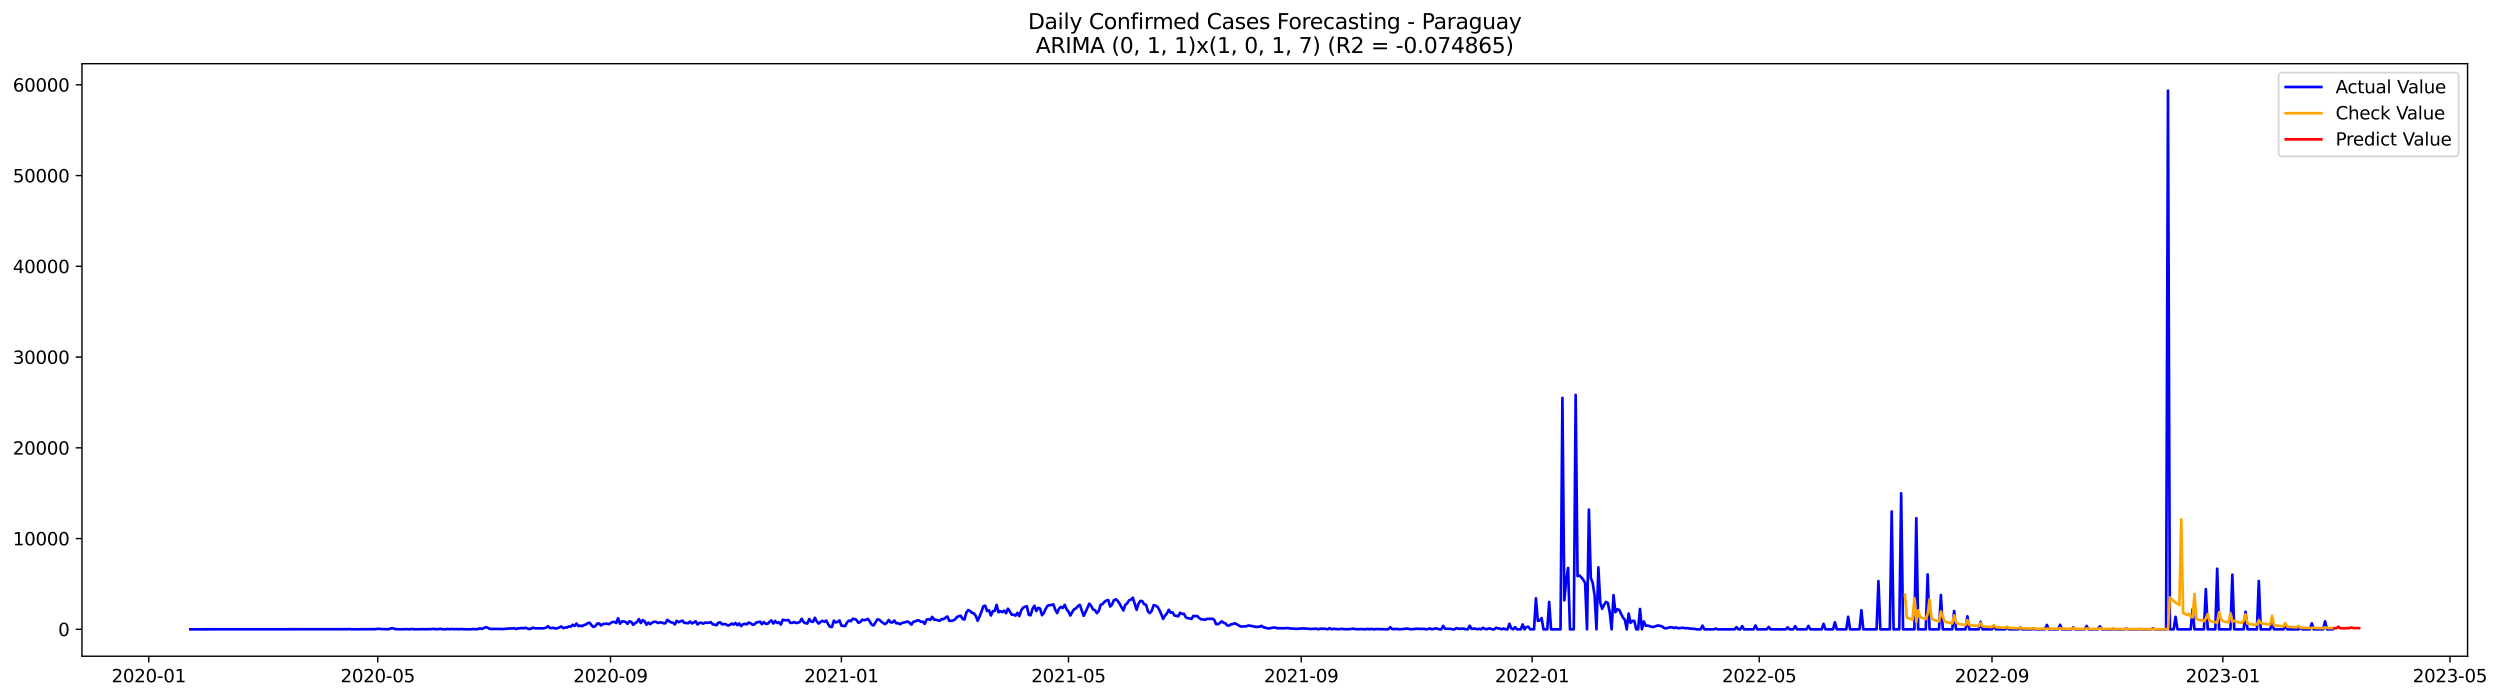 <?xml version="1.0" encoding="utf-8" standalone="no"?>
<!DOCTYPE svg PUBLIC "-//W3C//DTD SVG 1.1//EN"
  "http://www.w3.org/Graphics/SVG/1.1/DTD/svg11.dtd">
<svg xmlns:xlink="http://www.w3.org/1999/xlink" width="1403.424pt" height="392.274pt" viewBox="0 0 1403.424 392.274" xmlns="http://www.w3.org/2000/svg" version="1.1">
 <defs>
  <style type="text/css">*{stroke-linejoin: round; stroke-linecap: butt}</style>
 </defs>
 <g id="figure_1">
  <g id="patch_1">
   <path d="M 0 392.274 
L 1403.424 392.274 
L 1403.424 0 
L 0 0 
z
" style="fill: #ffffff"/>
  </g>
  <g id="axes_1">
   <g id="patch_2">
    <path d="M 46.013 368.396 
L 1385.213 368.396 
L 1385.213 35.755 
L 46.013 35.755 
z
" style="fill: #ffffff"/>
   </g>
   <g id="matplotlib.axis_1">
    <g id="xtick_1">
     <g id="line2d_1">
      <defs>
       <path id="m0bc5d99fbd" d="M 0 0 
L 0 3.5 
" style="stroke: #000000; stroke-width: 0.8"/>
      </defs>
      <g>
       <use xlink:href="#m0bc5d99fbd" x="83.513" y="368.396" style="stroke: #000000; stroke-width: 0.8"/>
      </g>
     </g>
     <g id="text_1">
      <!-- 2020-01 -->
      <g transform="translate(62.622 382.994)scale(0.1 -0.1)">
       <defs>
        <path id="DejaVuSans-32" d="M 1228 531 
L 3431 531 
L 3431 0 
L 469 0 
L 469 531 
Q 828 903 1448 1529 
Q 2069 2156 2228 2338 
Q 2531 2678 2651 2914 
Q 2772 3150 2772 3378 
Q 2772 3750 2511 3984 
Q 2250 4219 1831 4219 
Q 1534 4219 1204 4116 
Q 875 4013 500 3803 
L 500 4441 
Q 881 4594 1212 4672 
Q 1544 4750 1819 4750 
Q 2544 4750 2975 4387 
Q 3406 4025 3406 3419 
Q 3406 3131 3298 2873 
Q 3191 2616 2906 2266 
Q 2828 2175 2409 1742 
Q 1991 1309 1228 531 
z
" transform="scale(0.016)"/>
        <path id="DejaVuSans-30" d="M 2034 4250 
Q 1547 4250 1301 3770 
Q 1056 3291 1056 2328 
Q 1056 1369 1301 889 
Q 1547 409 2034 409 
Q 2525 409 2770 889 
Q 3016 1369 3016 2328 
Q 3016 3291 2770 3770 
Q 2525 4250 2034 4250 
z
M 2034 4750 
Q 2819 4750 3233 4129 
Q 3647 3509 3647 2328 
Q 3647 1150 3233 529 
Q 2819 -91 2034 -91 
Q 1250 -91 836 529 
Q 422 1150 422 2328 
Q 422 3509 836 4129 
Q 1250 4750 2034 4750 
z
" transform="scale(0.016)"/>
        <path id="DejaVuSans-2d" d="M 313 2009 
L 1997 2009 
L 1997 1497 
L 313 1497 
L 313 2009 
z
" transform="scale(0.016)"/>
        <path id="DejaVuSans-31" d="M 794 531 
L 1825 531 
L 1825 4091 
L 703 3866 
L 703 4441 
L 1819 4666 
L 2450 4666 
L 2450 531 
L 3481 531 
L 3481 0 
L 794 0 
L 794 531 
z
" transform="scale(0.016)"/>
       </defs>
       <use xlink:href="#DejaVuSans-32"/>
       <use xlink:href="#DejaVuSans-30" x="63.623"/>
       <use xlink:href="#DejaVuSans-32" x="127.246"/>
       <use xlink:href="#DejaVuSans-30" x="190.869"/>
       <use xlink:href="#DejaVuSans-2d" x="254.492"/>
       <use xlink:href="#DejaVuSans-30" x="290.576"/>
       <use xlink:href="#DejaVuSans-31" x="354.199"/>
      </g>
     </g>
    </g>
    <g id="xtick_2">
     <g id="line2d_2">
      <g>
       <use xlink:href="#m0bc5d99fbd" x="212.058" y="368.396" style="stroke: #000000; stroke-width: 0.8"/>
      </g>
     </g>
     <g id="text_2">
      <!-- 2020-05 -->
      <g transform="translate(191.167 382.994)scale(0.1 -0.1)">
       <defs>
        <path id="DejaVuSans-35" d="M 691 4666 
L 3169 4666 
L 3169 4134 
L 1269 4134 
L 1269 2991 
Q 1406 3038 1543 3061 
Q 1681 3084 1819 3084 
Q 2600 3084 3056 2656 
Q 3513 2228 3513 1497 
Q 3513 744 3044 326 
Q 2575 -91 1722 -91 
Q 1428 -91 1123 -41 
Q 819 9 494 109 
L 494 744 
Q 775 591 1075 516 
Q 1375 441 1709 441 
Q 2250 441 2565 725 
Q 2881 1009 2881 1497 
Q 2881 1984 2565 2268 
Q 2250 2553 1709 2553 
Q 1456 2553 1204 2497 
Q 953 2441 691 2322 
L 691 4666 
z
" transform="scale(0.016)"/>
       </defs>
       <use xlink:href="#DejaVuSans-32"/>
       <use xlink:href="#DejaVuSans-30" x="63.623"/>
       <use xlink:href="#DejaVuSans-32" x="127.246"/>
       <use xlink:href="#DejaVuSans-30" x="190.869"/>
       <use xlink:href="#DejaVuSans-2d" x="254.492"/>
       <use xlink:href="#DejaVuSans-30" x="290.576"/>
       <use xlink:href="#DejaVuSans-35" x="354.199"/>
      </g>
     </g>
    </g>
    <g id="xtick_3">
     <g id="line2d_3">
      <g>
       <use xlink:href="#m0bc5d99fbd" x="342.727" y="368.396" style="stroke: #000000; stroke-width: 0.8"/>
      </g>
     </g>
     <g id="text_3">
      <!-- 2020-09 -->
      <g transform="translate(321.836 382.994)scale(0.1 -0.1)">
       <defs>
        <path id="DejaVuSans-39" d="M 703 97 
L 703 672 
Q 941 559 1184 500 
Q 1428 441 1663 441 
Q 2288 441 2617 861 
Q 2947 1281 2994 2138 
Q 2813 1869 2534 1725 
Q 2256 1581 1919 1581 
Q 1219 1581 811 2004 
Q 403 2428 403 3163 
Q 403 3881 828 4315 
Q 1253 4750 1959 4750 
Q 2769 4750 3195 4129 
Q 3622 3509 3622 2328 
Q 3622 1225 3098 567 
Q 2575 -91 1691 -91 
Q 1453 -91 1209 -44 
Q 966 3 703 97 
z
M 1959 2075 
Q 2384 2075 2632 2365 
Q 2881 2656 2881 3163 
Q 2881 3666 2632 3958 
Q 2384 4250 1959 4250 
Q 1534 4250 1286 3958 
Q 1038 3666 1038 3163 
Q 1038 2656 1286 2365 
Q 1534 2075 1959 2075 
z
" transform="scale(0.016)"/>
       </defs>
       <use xlink:href="#DejaVuSans-32"/>
       <use xlink:href="#DejaVuSans-30" x="63.623"/>
       <use xlink:href="#DejaVuSans-32" x="127.246"/>
       <use xlink:href="#DejaVuSans-30" x="190.869"/>
       <use xlink:href="#DejaVuSans-2d" x="254.492"/>
       <use xlink:href="#DejaVuSans-30" x="290.576"/>
       <use xlink:href="#DejaVuSans-39" x="354.199"/>
      </g>
     </g>
    </g>
    <g id="xtick_4">
     <g id="line2d_4">
      <g>
       <use xlink:href="#m0bc5d99fbd" x="472.334" y="368.396" style="stroke: #000000; stroke-width: 0.8"/>
      </g>
     </g>
     <g id="text_4">
      <!-- 2021-01 -->
      <g transform="translate(451.443 382.994)scale(0.1 -0.1)">
       <use xlink:href="#DejaVuSans-32"/>
       <use xlink:href="#DejaVuSans-30" x="63.623"/>
       <use xlink:href="#DejaVuSans-32" x="127.246"/>
       <use xlink:href="#DejaVuSans-31" x="190.869"/>
       <use xlink:href="#DejaVuSans-2d" x="254.492"/>
       <use xlink:href="#DejaVuSans-30" x="290.576"/>
       <use xlink:href="#DejaVuSans-31" x="354.199"/>
      </g>
     </g>
    </g>
    <g id="xtick_5">
     <g id="line2d_5">
      <g>
       <use xlink:href="#m0bc5d99fbd" x="599.816" y="368.396" style="stroke: #000000; stroke-width: 0.8"/>
      </g>
     </g>
     <g id="text_5">
      <!-- 2021-05 -->
      <g transform="translate(578.925 382.994)scale(0.1 -0.1)">
       <use xlink:href="#DejaVuSans-32"/>
       <use xlink:href="#DejaVuSans-30" x="63.623"/>
       <use xlink:href="#DejaVuSans-32" x="127.246"/>
       <use xlink:href="#DejaVuSans-31" x="190.869"/>
       <use xlink:href="#DejaVuSans-2d" x="254.492"/>
       <use xlink:href="#DejaVuSans-30" x="290.576"/>
       <use xlink:href="#DejaVuSans-35" x="354.199"/>
      </g>
     </g>
    </g>
    <g id="xtick_6">
     <g id="line2d_6">
      <g>
       <use xlink:href="#m0bc5d99fbd" x="730.485" y="368.396" style="stroke: #000000; stroke-width: 0.8"/>
      </g>
     </g>
     <g id="text_6">
      <!-- 2021-09 -->
      <g transform="translate(709.594 382.994)scale(0.1 -0.1)">
       <use xlink:href="#DejaVuSans-32"/>
       <use xlink:href="#DejaVuSans-30" x="63.623"/>
       <use xlink:href="#DejaVuSans-32" x="127.246"/>
       <use xlink:href="#DejaVuSans-31" x="190.869"/>
       <use xlink:href="#DejaVuSans-2d" x="254.492"/>
       <use xlink:href="#DejaVuSans-30" x="290.576"/>
       <use xlink:href="#DejaVuSans-39" x="354.199"/>
      </g>
     </g>
    </g>
    <g id="xtick_7">
     <g id="line2d_7">
      <g>
       <use xlink:href="#m0bc5d99fbd" x="860.092" y="368.396" style="stroke: #000000; stroke-width: 0.8"/>
      </g>
     </g>
     <g id="text_7">
      <!-- 2022-01 -->
      <g transform="translate(839.201 382.994)scale(0.1 -0.1)">
       <use xlink:href="#DejaVuSans-32"/>
       <use xlink:href="#DejaVuSans-30" x="63.623"/>
       <use xlink:href="#DejaVuSans-32" x="127.246"/>
       <use xlink:href="#DejaVuSans-32" x="190.869"/>
       <use xlink:href="#DejaVuSans-2d" x="254.492"/>
       <use xlink:href="#DejaVuSans-30" x="290.576"/>
       <use xlink:href="#DejaVuSans-31" x="354.199"/>
      </g>
     </g>
    </g>
    <g id="xtick_8">
     <g id="line2d_8">
      <g>
       <use xlink:href="#m0bc5d99fbd" x="987.574" y="368.396" style="stroke: #000000; stroke-width: 0.8"/>
      </g>
     </g>
     <g id="text_8">
      <!-- 2022-05 -->
      <g transform="translate(966.683 382.994)scale(0.1 -0.1)">
       <use xlink:href="#DejaVuSans-32"/>
       <use xlink:href="#DejaVuSans-30" x="63.623"/>
       <use xlink:href="#DejaVuSans-32" x="127.246"/>
       <use xlink:href="#DejaVuSans-32" x="190.869"/>
       <use xlink:href="#DejaVuSans-2d" x="254.492"/>
       <use xlink:href="#DejaVuSans-30" x="290.576"/>
       <use xlink:href="#DejaVuSans-35" x="354.199"/>
      </g>
     </g>
    </g>
    <g id="xtick_9">
     <g id="line2d_9">
      <g>
       <use xlink:href="#m0bc5d99fbd" x="1118.244" y="368.396" style="stroke: #000000; stroke-width: 0.8"/>
      </g>
     </g>
     <g id="text_9">
      <!-- 2022-09 -->
      <g transform="translate(1097.352 382.994)scale(0.1 -0.1)">
       <use xlink:href="#DejaVuSans-32"/>
       <use xlink:href="#DejaVuSans-30" x="63.623"/>
       <use xlink:href="#DejaVuSans-32" x="127.246"/>
       <use xlink:href="#DejaVuSans-32" x="190.869"/>
       <use xlink:href="#DejaVuSans-2d" x="254.492"/>
       <use xlink:href="#DejaVuSans-30" x="290.576"/>
       <use xlink:href="#DejaVuSans-39" x="354.199"/>
      </g>
     </g>
    </g>
    <g id="xtick_10">
     <g id="line2d_10">
      <g>
       <use xlink:href="#m0bc5d99fbd" x="1247.85" y="368.396" style="stroke: #000000; stroke-width: 0.8"/>
      </g>
     </g>
     <g id="text_10">
      <!-- 2023-01 -->
      <g transform="translate(1226.959 382.994)scale(0.1 -0.1)">
       <defs>
        <path id="DejaVuSans-33" d="M 2597 2516 
Q 3050 2419 3304 2112 
Q 3559 1806 3559 1356 
Q 3559 666 3084 287 
Q 2609 -91 1734 -91 
Q 1441 -91 1130 -33 
Q 819 25 488 141 
L 488 750 
Q 750 597 1062 519 
Q 1375 441 1716 441 
Q 2309 441 2620 675 
Q 2931 909 2931 1356 
Q 2931 1769 2642 2001 
Q 2353 2234 1838 2234 
L 1294 2234 
L 1294 2753 
L 1863 2753 
Q 2328 2753 2575 2939 
Q 2822 3125 2822 3475 
Q 2822 3834 2567 4026 
Q 2313 4219 1838 4219 
Q 1578 4219 1281 4162 
Q 984 4106 628 3988 
L 628 4550 
Q 988 4650 1302 4700 
Q 1616 4750 1894 4750 
Q 2613 4750 3031 4423 
Q 3450 4097 3450 3541 
Q 3450 3153 3228 2886 
Q 3006 2619 2597 2516 
z
" transform="scale(0.016)"/>
       </defs>
       <use xlink:href="#DejaVuSans-32"/>
       <use xlink:href="#DejaVuSans-30" x="63.623"/>
       <use xlink:href="#DejaVuSans-32" x="127.246"/>
       <use xlink:href="#DejaVuSans-33" x="190.869"/>
       <use xlink:href="#DejaVuSans-2d" x="254.492"/>
       <use xlink:href="#DejaVuSans-30" x="290.576"/>
       <use xlink:href="#DejaVuSans-31" x="354.199"/>
      </g>
     </g>
    </g>
    <g id="xtick_11">
     <g id="line2d_11">
      <g>
       <use xlink:href="#m0bc5d99fbd" x="1375.333" y="368.396" style="stroke: #000000; stroke-width: 0.8"/>
      </g>
     </g>
     <g id="text_11">
      <!-- 2023-05 -->
      <g transform="translate(1354.441 382.994)scale(0.1 -0.1)">
       <use xlink:href="#DejaVuSans-32"/>
       <use xlink:href="#DejaVuSans-30" x="63.623"/>
       <use xlink:href="#DejaVuSans-32" x="127.246"/>
       <use xlink:href="#DejaVuSans-33" x="190.869"/>
       <use xlink:href="#DejaVuSans-2d" x="254.492"/>
       <use xlink:href="#DejaVuSans-30" x="290.576"/>
       <use xlink:href="#DejaVuSans-35" x="354.199"/>
      </g>
     </g>
    </g>
   </g>
   <g id="matplotlib.axis_2">
    <g id="ytick_1">
     <g id="line2d_12">
      <defs>
       <path id="mff600ebce3" d="M 0 0 
L -3.5 0 
" style="stroke: #000000; stroke-width: 0.8"/>
      </defs>
      <g>
       <use xlink:href="#mff600ebce3" x="46.013" y="353.276" style="stroke: #000000; stroke-width: 0.8"/>
      </g>
     </g>
     <g id="text_12">
      <!-- 0 -->
      <g transform="translate(32.65 357.075)scale(0.1 -0.1)">
       <use xlink:href="#DejaVuSans-30"/>
      </g>
     </g>
    </g>
    <g id="ytick_2">
     <g id="line2d_13">
      <g>
       <use xlink:href="#mff600ebce3" x="46.013" y="302.333" style="stroke: #000000; stroke-width: 0.8"/>
      </g>
     </g>
     <g id="text_13">
      <!-- 10000 -->
      <g transform="translate(7.2 306.132)scale(0.1 -0.1)">
       <use xlink:href="#DejaVuSans-31"/>
       <use xlink:href="#DejaVuSans-30" x="63.623"/>
       <use xlink:href="#DejaVuSans-30" x="127.246"/>
       <use xlink:href="#DejaVuSans-30" x="190.869"/>
       <use xlink:href="#DejaVuSans-30" x="254.492"/>
      </g>
     </g>
    </g>
    <g id="ytick_3">
     <g id="line2d_14">
      <g>
       <use xlink:href="#mff600ebce3" x="46.013" y="251.39" style="stroke: #000000; stroke-width: 0.8"/>
      </g>
     </g>
     <g id="text_14">
      <!-- 20000 -->
      <g transform="translate(7.2 255.19)scale(0.1 -0.1)">
       <use xlink:href="#DejaVuSans-32"/>
       <use xlink:href="#DejaVuSans-30" x="63.623"/>
       <use xlink:href="#DejaVuSans-30" x="127.246"/>
       <use xlink:href="#DejaVuSans-30" x="190.869"/>
       <use xlink:href="#DejaVuSans-30" x="254.492"/>
      </g>
     </g>
    </g>
    <g id="ytick_4">
     <g id="line2d_15">
      <g>
       <use xlink:href="#mff600ebce3" x="46.013" y="200.448" style="stroke: #000000; stroke-width: 0.8"/>
      </g>
     </g>
     <g id="text_15">
      <!-- 30000 -->
      <g transform="translate(7.2 204.247)scale(0.1 -0.1)">
       <use xlink:href="#DejaVuSans-33"/>
       <use xlink:href="#DejaVuSans-30" x="63.623"/>
       <use xlink:href="#DejaVuSans-30" x="127.246"/>
       <use xlink:href="#DejaVuSans-30" x="190.869"/>
       <use xlink:href="#DejaVuSans-30" x="254.492"/>
      </g>
     </g>
    </g>
    <g id="ytick_5">
     <g id="line2d_16">
      <g>
       <use xlink:href="#mff600ebce3" x="46.013" y="149.505" style="stroke: #000000; stroke-width: 0.8"/>
      </g>
     </g>
     <g id="text_16">
      <!-- 40000 -->
      <g transform="translate(7.2 153.305)scale(0.1 -0.1)">
       <defs>
        <path id="DejaVuSans-34" d="M 2419 4116 
L 825 1625 
L 2419 1625 
L 2419 4116 
z
M 2253 4666 
L 3047 4666 
L 3047 1625 
L 3713 1625 
L 3713 1100 
L 3047 1100 
L 3047 0 
L 2419 0 
L 2419 1100 
L 313 1100 
L 313 1709 
L 2253 4666 
z
" transform="scale(0.016)"/>
       </defs>
       <use xlink:href="#DejaVuSans-34"/>
       <use xlink:href="#DejaVuSans-30" x="63.623"/>
       <use xlink:href="#DejaVuSans-30" x="127.246"/>
       <use xlink:href="#DejaVuSans-30" x="190.869"/>
       <use xlink:href="#DejaVuSans-30" x="254.492"/>
      </g>
     </g>
    </g>
    <g id="ytick_6">
     <g id="line2d_17">
      <g>
       <use xlink:href="#mff600ebce3" x="46.013" y="98.563" style="stroke: #000000; stroke-width: 0.8"/>
      </g>
     </g>
     <g id="text_17">
      <!-- 50000 -->
      <g transform="translate(7.2 102.362)scale(0.1 -0.1)">
       <use xlink:href="#DejaVuSans-35"/>
       <use xlink:href="#DejaVuSans-30" x="63.623"/>
       <use xlink:href="#DejaVuSans-30" x="127.246"/>
       <use xlink:href="#DejaVuSans-30" x="190.869"/>
       <use xlink:href="#DejaVuSans-30" x="254.492"/>
      </g>
     </g>
    </g>
    <g id="ytick_7">
     <g id="line2d_18">
      <g>
       <use xlink:href="#mff600ebce3" x="46.013" y="47.62" style="stroke: #000000; stroke-width: 0.8"/>
      </g>
     </g>
     <g id="text_18">
      <!-- 60000 -->
      <g transform="translate(7.2 51.419)scale(0.1 -0.1)">
       <defs>
        <path id="DejaVuSans-36" d="M 2113 2584 
Q 1688 2584 1439 2293 
Q 1191 2003 1191 1497 
Q 1191 994 1439 701 
Q 1688 409 2113 409 
Q 2538 409 2786 701 
Q 3034 994 3034 1497 
Q 3034 2003 2786 2293 
Q 2538 2584 2113 2584 
z
M 3366 4563 
L 3366 3988 
Q 3128 4100 2886 4159 
Q 2644 4219 2406 4219 
Q 1781 4219 1451 3797 
Q 1122 3375 1075 2522 
Q 1259 2794 1537 2939 
Q 1816 3084 2150 3084 
Q 2853 3084 3261 2657 
Q 3669 2231 3669 1497 
Q 3669 778 3244 343 
Q 2819 -91 2113 -91 
Q 1303 -91 875 529 
Q 447 1150 447 2328 
Q 447 3434 972 4092 
Q 1497 4750 2381 4750 
Q 2619 4750 2861 4703 
Q 3103 4656 3366 4563 
z
" transform="scale(0.016)"/>
       </defs>
       <use xlink:href="#DejaVuSans-36"/>
       <use xlink:href="#DejaVuSans-30" x="63.623"/>
       <use xlink:href="#DejaVuSans-30" x="127.246"/>
       <use xlink:href="#DejaVuSans-30" x="190.869"/>
       <use xlink:href="#DejaVuSans-30" x="254.492"/>
      </g>
     </g>
    </g>
   </g>
   <g id="line2d_19">
    <path d="M 106.885 353.276 
L 195.06 353.209 
L 196.123 353.148 
L 197.185 353.26 
L 210.996 353.189 
L 212.058 352.934 
L 214.183 353.143 
L 217.37 353.23 
L 218.432 353.163 
L 219.494 352.761 
L 220.557 352.634 
L 221.619 353.153 
L 224.806 353.26 
L 227.993 353.179 
L 230.118 353.265 
L 231.18 353.067 
L 232.243 353.255 
L 240.741 353.194 
L 241.804 353.189 
L 242.866 353.036 
L 244.991 353.23 
L 246.053 353.184 
L 247.116 352.985 
L 248.178 353.194 
L 250.303 353.26 
L 251.365 353.046 
L 252.427 353.225 
L 253.49 353.062 
L 254.552 353.199 
L 256.677 353.153 
L 257.739 353.24 
L 258.801 353.133 
L 260.926 353.24 
L 264.113 353.245 
L 265.176 353.143 
L 267.3 353.209 
L 268.363 353.123 
L 269.425 352.736 
L 270.487 353.067 
L 272.612 352.099 
L 273.674 352.333 
L 274.737 352.949 
L 275.799 353.123 
L 278.986 353.041 
L 282.173 353.128 
L 286.423 352.776 
L 287.485 352.848 
L 288.547 352.623 
L 289.61 353.112 
L 290.672 352.797 
L 292.797 352.542 
L 293.859 352.69 
L 294.921 352.399 
L 297.046 353.138 
L 298.108 352.924 
L 299.171 352.343 
L 300.233 352.7 
L 304.483 352.746 
L 305.545 352.634 
L 306.607 352.297 
L 307.67 351.538 
L 308.732 352.608 
L 310.857 352.466 
L 311.919 352.868 
L 312.981 352.623 
L 314.044 352.216 
L 315.106 351.671 
L 316.168 352.598 
L 317.231 352.272 
L 318.293 352.246 
L 319.355 351.61 
L 320.418 351.824 
L 321.48 350.733 
L 322.543 351.386 
L 323.605 350.051 
L 324.667 351.447 
L 325.73 351.187 
L 326.792 351.523 
L 327.854 350.876 
L 328.917 350.591 
L 329.979 349.791 
L 331.041 349.613 
L 332.104 351.044 
L 333.166 351.956 
L 334.228 351.396 
L 335.291 350.086 
L 336.353 349.995 
L 337.415 351.146 
L 338.478 350.306 
L 340.603 350.061 
L 341.665 350.438 
L 343.79 349.2 
L 344.852 349.093 
L 345.914 349.735 
L 346.977 347.076 
L 348.039 350.143 
L 349.101 348.859 
L 350.164 348.889 
L 351.226 349.139 
L 352.288 350.193 
L 353.351 348.787 
L 354.413 349.134 
L 355.475 350.764 
L 356.538 349.867 
L 357.6 349.144 
L 358.662 347.565 
L 359.725 349.74 
L 360.787 348.11 
L 361.85 348.752 
L 362.912 350.703 
L 363.974 349.506 
L 365.037 350.382 
L 366.099 349.49 
L 367.161 349.032 
L 368.224 349.088 
L 369.286 349.73 
L 370.348 349.394 
L 371.411 349.465 
L 372.473 349.867 
L 373.535 349.929 
L 374.598 347.972 
L 375.66 348.767 
L 376.722 349.363 
L 377.785 349.557 
L 378.847 350.56 
L 379.91 348.528 
L 380.972 349.261 
L 383.097 348.39 
L 384.159 349.694 
L 385.221 349.725 
L 386.284 349.867 
L 387.346 348.93 
L 388.408 349.974 
L 389.471 349.45 
L 390.533 348.762 
L 391.595 350.56 
L 392.658 349.664 
L 393.72 349.567 
L 394.782 350.112 
L 395.845 349.475 
L 396.907 349.674 
L 397.969 349.541 
L 399.032 349.282 
L 400.094 350.469 
L 401.157 350.652 
L 402.219 350.993 
L 403.281 349.541 
L 404.344 349.404 
L 405.406 350.494 
L 406.468 350.275 
L 407.531 350.494 
L 408.593 351.11 
L 409.655 350.871 
L 410.718 350.066 
L 411.78 350.626 
L 412.842 349.694 
L 413.905 350.932 
L 414.967 349.974 
L 416.029 351.447 
L 417.092 350.479 
L 418.154 350.173 
L 419.216 350.489 
L 420.279 349.511 
L 421.341 349.847 
L 422.404 350.683 
L 423.466 350.601 
L 424.528 349.414 
L 425.591 349.292 
L 426.653 348.915 
L 427.715 350.407 
L 428.778 349.205 
L 429.84 350.122 
L 430.902 350.239 
L 431.965 349.103 
L 433.027 348.247 
L 434.089 350.02 
L 435.152 348.594 
L 436.214 349.735 
L 437.276 349.327 
L 438.339 350.637 
L 439.401 347.901 
L 440.464 348.166 
L 441.526 348.207 
L 442.588 348.069 
L 443.651 349.638 
L 444.713 349.674 
L 445.775 349.185 
L 446.838 349.72 
L 447.9 349.582 
L 448.962 349.139 
L 450.025 347.392 
L 451.087 349.2 
L 452.149 349.867 
L 453.212 350.01 
L 454.274 347.519 
L 455.336 348.915 
L 456.399 349.103 
L 457.461 346.816 
L 458.523 348.889 
L 459.586 350.056 
L 460.648 349.083 
L 461.711 348.528 
L 462.773 349.063 
L 463.835 348.395 
L 464.898 350.428 
L 465.96 351.88 
L 467.022 351.951 
L 468.085 348.426 
L 469.147 349.394 
L 470.209 349.088 
L 471.272 348.314 
L 472.334 351.151 
L 473.396 351.396 
L 474.459 351.467 
L 475.521 349.383 
L 476.583 348.39 
L 477.646 348.701 
L 478.708 347.356 
L 479.771 347.478 
L 480.833 348.018 
L 481.895 349.674 
L 482.958 349.19 
L 484.02 347.901 
L 485.082 348.171 
L 486.145 347.937 
L 487.207 347.422 
L 488.269 348.9 
L 489.332 350.667 
L 490.394 351.095 
L 492.519 347.733 
L 493.581 347.82 
L 494.643 348.935 
L 496.768 350.367 
L 497.83 349.638 
L 498.893 348.039 
L 499.955 349.358 
L 501.018 349.434 
L 502.08 348.339 
L 503.142 349.903 
L 504.205 349.817 
L 505.267 350.453 
L 506.329 349.704 
L 508.454 349.231 
L 509.516 348.859 
L 510.579 349.643 
L 511.641 350.652 
L 512.703 349.063 
L 513.766 348.823 
L 514.828 348.293 
L 515.89 348.293 
L 516.953 349.083 
L 518.015 348.971 
L 519.078 350.224 
L 520.14 347.911 
L 521.202 347.565 
L 522.265 347.993 
L 523.327 346.301 
L 524.389 347.865 
L 525.452 347.942 
L 527.576 348.487 
L 528.639 347.509 
L 529.701 347.601 
L 530.763 346.729 
L 531.826 346.072 
L 532.888 348.517 
L 533.95 348.502 
L 535.013 348.314 
L 536.075 347.764 
L 537.137 346.444 
L 538.2 345.945 
L 539.262 345.629 
L 540.325 347.376 
L 541.387 347.804 
L 542.449 344.019 
L 543.512 342.45 
L 544.574 342.944 
L 545.636 344.035 
L 546.699 344.279 
L 547.761 345.741 
L 548.823 348.477 
L 549.886 346.144 
L 550.948 343.423 
L 552.01 340.336 
L 553.073 340.005 
L 554.135 343.056 
L 555.197 342.578 
L 556.26 345.517 
L 557.322 343.138 
L 558.385 342.97 
L 559.447 339.582 
L 560.509 343.714 
L 561.572 343.067 
L 562.634 343.632 
L 563.696 342.792 
L 564.759 344.259 
L 565.821 341.732 
L 566.883 343.209 
L 567.946 345.069 
L 569.008 345.084 
L 570.07 345.598 
L 571.133 344.035 
L 572.195 345.858 
L 573.257 342.715 
L 574.32 341.151 
L 575.382 340.647 
L 576.444 340.3 
L 577.507 345.109 
L 578.569 345.395 
L 579.632 341.813 
L 580.694 340.036 
L 581.756 342.985 
L 582.819 341.217 
L 583.881 341.671 
L 584.943 345.339 
L 586.006 344.101 
L 587.068 341.671 
L 588.13 340.015 
L 589.193 339.725 
L 590.255 339.643 
L 591.317 339.256 
L 592.38 342.262 
L 593.442 344.177 
L 594.504 341.706 
L 595.567 340.739 
L 596.629 341.273 
L 597.692 339.546 
L 598.754 342.007 
L 599.816 343.362 
L 600.879 345.532 
L 601.941 343.545 
L 603.003 341.997 
L 604.066 341.523 
L 605.128 340.204 
L 606.19 339.557 
L 608.315 345.721 
L 609.377 343.622 
L 611.502 338.869 
L 612.564 340.193 
L 613.627 342.165 
L 614.689 342.537 
L 615.751 344.203 
L 616.814 342.985 
L 617.876 339.501 
L 618.939 339.108 
L 620.001 337.835 
L 621.063 337.147 
L 622.126 336.831 
L 623.188 340.469 
L 624.25 339.419 
L 625.313 336.857 
L 626.375 336.429 
L 627.437 337.3 
L 628.5 338.874 
L 630.624 342.705 
L 631.687 339.541 
L 632.749 338.706 
L 633.811 336.994 
L 634.874 336.658 
L 635.936 335.542 
L 638.061 342.353 
L 639.123 338.843 
L 640.186 337.305 
L 641.248 337.494 
L 642.31 339.226 
L 643.373 339.531 
L 644.435 343.275 
L 645.497 344.177 
L 646.56 342.853 
L 647.622 339.689 
L 648.684 339.969 
L 649.747 340.632 
L 650.809 342.328 
L 651.871 344.702 
L 652.934 347.443 
L 653.996 345.629 
L 655.058 344.381 
L 656.121 342.333 
L 657.183 343.892 
L 658.246 343.785 
L 659.308 345.517 
L 661.433 345.97 
L 662.495 343.978 
L 663.557 344.651 
L 664.62 344.534 
L 665.682 346.551 
L 666.744 347.04 
L 667.807 347.157 
L 668.869 347.463 
L 669.931 345.721 
L 670.994 345.97 
L 672.056 345.823 
L 673.118 346.867 
L 674.181 347.662 
L 675.243 347.697 
L 676.306 347.952 
L 677.368 347.504 
L 678.43 347.371 
L 679.493 347.412 
L 680.555 347.31 
L 681.617 347.932 
L 682.68 350.397 
L 683.742 350.356 
L 684.804 349.699 
L 685.867 348.798 
L 686.929 349.618 
L 687.991 349.995 
L 689.054 351.187 
L 690.116 351.121 
L 691.178 350.418 
L 692.241 350.26 
L 693.303 349.893 
L 696.49 351.732 
L 699.677 351.564 
L 700.74 351.1 
L 701.802 351.238 
L 702.864 351.503 
L 703.927 351.63 
L 704.989 351.976 
L 707.114 351.793 
L 708.176 351.319 
L 709.238 352.119 
L 710.301 352.292 
L 711.363 352.741 
L 712.425 352.736 
L 714.55 352.353 
L 715.612 352.262 
L 716.675 352.629 
L 720.924 352.7 
L 723.049 352.537 
L 724.111 352.812 
L 725.174 352.807 
L 727.298 353.056 
L 730.485 352.837 
L 731.548 352.756 
L 735.797 353.082 
L 738.984 352.914 
L 740.047 353.276 
L 741.109 352.899 
L 742.171 353.021 
L 743.234 352.853 
L 745.358 353.276 
L 746.421 352.598 
L 747.483 353.276 
L 748.545 352.99 
L 751.732 353.276 
L 752.795 352.995 
L 755.982 353.276 
L 757.044 353.148 
L 758.107 353.153 
L 759.169 352.914 
L 762.356 353.276 
L 763.418 353.123 
L 766.605 353.276 
L 767.668 353.011 
L 768.73 353.276 
L 769.792 352.98 
L 770.855 353.276 
L 772.979 353.133 
L 779.354 353.276 
L 780.416 352.099 
L 781.478 353.128 
L 784.665 353.107 
L 785.728 353.276 
L 789.977 352.873 
L 792.102 353.276 
L 793.164 353.123 
L 794.226 353.112 
L 795.289 352.868 
L 796.351 353.041 
L 799.538 353.021 
L 800.601 353.276 
L 801.663 353.082 
L 802.725 352.766 
L 803.788 353.276 
L 805.912 352.725 
L 808.037 353.276 
L 809.099 353.276 
L 810.162 351.345 
L 811.224 352.99 
L 814.411 353.011 
L 815.474 353.276 
L 816.536 353.276 
L 817.598 352.598 
L 818.661 352.98 
L 821.848 352.909 
L 822.91 353.276 
L 823.972 353.276 
L 825.035 351.258 
L 826.097 352.985 
L 828.222 352.878 
L 829.284 353.276 
L 830.346 352.965 
L 831.409 353.276 
L 832.471 352.425 
L 833.533 353.011 
L 834.596 353.276 
L 835.658 352.761 
L 836.721 352.919 
L 837.783 353.276 
L 838.845 353.276 
L 839.908 352.369 
L 840.97 352.776 
L 842.032 352.878 
L 843.095 353.276 
L 844.157 352.807 
L 845.219 353.276 
L 846.282 353.276 
L 847.344 350.183 
L 848.406 352.817 
L 849.469 353.276 
L 850.531 352.078 
L 851.593 353.276 
L 853.718 353.276 
L 854.781 350.545 
L 855.843 353.276 
L 856.905 351.951 
L 857.968 351.864 
L 859.03 353.276 
L 861.155 353.276 
L 862.217 335.843 
L 863.279 348.502 
L 864.342 348.314 
L 865.404 346.964 
L 866.466 353.276 
L 868.591 353.276 
L 869.653 337.927 
L 870.716 353.276 
L 876.028 353.276 
L 877.09 223.357 
L 878.152 337.02 
L 879.215 325.69 
L 880.277 318.838 
L 881.339 353.276 
L 883.464 353.276 
L 884.526 221.676 
L 885.589 323.403 
L 886.651 323.067 
L 887.713 324.116 
L 888.776 325.451 
L 889.838 327.29 
L 890.9 353.276 
L 891.963 286.067 
L 893.025 324.462 
L 894.088 327.234 
L 895.15 334.223 
L 896.212 353.276 
L 897.275 318.456 
L 898.337 338.288 
L 899.399 341.762 
L 900.462 339.592 
L 901.524 337.901 
L 902.586 338.482 
L 903.649 343.632 
L 904.711 353.276 
L 905.773 334.085 
L 906.836 343.698 
L 907.898 341.971 
L 908.96 342.353 
L 911.085 346.709 
L 912.147 347.942 
L 913.21 353.276 
L 914.272 344.411 
L 915.335 349.684 
L 916.397 348.548 
L 917.459 348.563 
L 918.522 353.276 
L 919.584 353.276 
L 920.646 341.849 
L 921.709 353.276 
L 922.771 348.879 
L 923.833 351.294 
L 924.896 351.192 
L 925.958 351.442 
L 927.02 351.864 
L 928.083 351.951 
L 929.145 351.645 
L 930.207 351.187 
L 931.27 351.182 
L 932.332 351.426 
L 933.395 351.89 
L 934.457 352.7 
L 935.519 352.69 
L 937.644 352.109 
L 938.706 352.196 
L 939.769 352.588 
L 940.831 352.19 
L 941.893 352.639 
L 942.956 352.608 
L 944.018 352.415 
L 945.08 352.46 
L 946.143 352.715 
L 947.205 352.593 
L 948.267 352.817 
L 951.454 353.051 
L 952.517 353.276 
L 954.642 353.276 
L 955.704 351.223 
L 956.766 353.276 
L 962.078 353.276 
L 963.14 352.802 
L 964.203 353.276 
L 973.764 353.276 
L 974.826 352.073 
L 975.889 353.276 
L 976.951 353.276 
L 978.013 351.482 
L 979.076 353.276 
L 984.387 353.276 
L 985.45 351.131 
L 986.512 353.276 
L 991.824 353.276 
L 992.886 351.936 
L 993.949 353.276 
L 1002.447 353.276 
L 1003.51 352.201 
L 1004.572 353.276 
L 1006.697 353.276 
L 1007.759 351.472 
L 1008.821 353.276 
L 1014.133 353.276 
L 1015.196 351.35 
L 1016.258 353.276 
L 1022.632 353.276 
L 1023.694 350.183 
L 1024.757 353.276 
L 1029.006 353.276 
L 1030.068 349.322 
L 1031.131 353.276 
L 1036.443 353.276 
L 1037.505 346.225 
L 1038.567 353.276 
L 1043.879 353.276 
L 1044.941 342.557 
L 1046.004 353.276 
L 1053.44 353.276 
L 1054.503 326.23 
L 1055.565 353.276 
L 1060.877 353.276 
L 1061.939 287.111 
L 1063.001 353.276 
L 1066.188 353.276 
L 1067.251 276.908 
L 1068.313 353.276 
L 1074.687 353.276 
L 1075.75 290.922 
L 1076.812 353.276 
L 1081.061 353.276 
L 1082.124 322.46 
L 1083.186 353.276 
L 1088.498 353.276 
L 1089.56 334.014 
L 1090.622 353.276 
L 1095.934 353.276 
L 1096.997 343 
L 1098.059 353.276 
L 1103.371 353.276 
L 1104.433 345.975 
L 1105.495 353.276 
L 1110.807 353.276 
L 1111.87 349.088 
L 1112.932 353.276 
L 1118.244 353.276 
L 1119.306 351.202 
L 1120.368 353.276 
L 1125.68 353.276 
L 1126.742 352.068 
L 1127.805 353.276 
L 1133.117 353.276 
L 1134.179 352.241 
L 1135.241 353.276 
L 1140.553 353.276 
L 1141.615 353.021 
L 1142.678 353.276 
L 1147.989 353.276 
L 1149.052 350.81 
L 1150.114 353.276 
L 1155.426 353.276 
L 1156.488 350.749 
L 1157.551 353.276 
L 1162.862 353.276 
L 1163.925 352.15 
L 1164.987 353.276 
L 1170.299 353.276 
L 1171.361 351.401 
L 1172.424 353.276 
L 1177.735 353.276 
L 1178.798 351.61 
L 1179.86 353.276 
L 1185.172 353.276 
L 1186.234 353.148 
L 1187.296 353.276 
L 1192.608 353.276 
L 1193.671 352.924 
L 1194.733 353.276 
L 1200.045 353.276 
L 1201.107 353.163 
L 1202.169 353.276 
L 1207.481 353.276 
L 1208.543 352.802 
L 1209.606 353.276 
L 1215.98 353.276 
L 1217.042 50.876 
L 1218.105 353.276 
L 1220.229 353.276 
L 1221.292 346.296 
L 1222.354 353.276 
L 1229.791 353.276 
L 1230.853 341.987 
L 1231.915 353.276 
L 1237.227 353.276 
L 1238.289 330.744 
L 1239.352 353.276 
L 1243.601 353.276 
L 1244.663 319.241 
L 1245.726 353.276 
L 1252.1 353.276 
L 1253.162 322.628 
L 1254.225 353.276 
L 1259.536 353.276 
L 1260.599 343.433 
L 1261.661 353.276 
L 1266.973 353.276 
L 1268.035 326.159 
L 1269.098 353.276 
L 1274.409 353.276 
L 1275.472 349.353 
L 1276.534 353.276 
L 1281.846 353.276 
L 1282.908 351.207 
L 1283.97 353.276 
L 1290.345 353.276 
L 1291.407 352.623 
L 1292.469 353.276 
L 1296.719 353.276 
L 1297.781 349.898 
L 1298.843 353.276 
L 1304.155 353.276 
L 1305.217 348.823 
L 1306.28 353.276 
L 1309.467 353.276 
L 1309.467 353.276 
" clip-path="url(#p72ded2996a)" style="fill: none; stroke: #0000ff; stroke-width: 1.5; stroke-linecap: square"/>
   </g>
   <g id="line2d_20">
    <path d="M 1069.375 333.737 
L 1070.438 346.754 
L 1073.625 347.842 
L 1074.687 335.761 
L 1075.75 349.196 
L 1076.812 342.635 
L 1077.874 346.385 
L 1081.061 347.535 
L 1082.124 344.61 
L 1083.186 336.471 
L 1084.248 346.736 
L 1085.311 347.944 
L 1088.498 348.833 
L 1089.56 343.248 
L 1091.685 348.77 
L 1092.747 349.252 
L 1095.934 349.923 
L 1096.997 345.464 
L 1098.059 349.277 
L 1099.121 350.155 
L 1101.246 350.566 
L 1103.371 350.876 
L 1104.433 348.129 
L 1105.495 350.707 
L 1106.558 351.028 
L 1110.807 351.526 
L 1111.87 349.687 
L 1112.932 351.545 
L 1116.119 351.877 
L 1118.244 352.037 
L 1119.306 350.921 
L 1120.368 352.114 
L 1125.68 352.429 
L 1126.742 351.83 
L 1127.805 352.489 
L 1133.117 352.698 
L 1134.179 352.366 
L 1135.241 352.724 
L 1140.553 352.869 
L 1141.615 352.63 
L 1142.678 352.916 
L 1147.989 353.011 
L 1150.114 352.902 
L 1155.426 353 
L 1156.488 352.588 
L 1157.551 352.908 
L 1162.862 353.004 
L 1163.925 352.498 
L 1164.987 353 
L 1170.299 353.072 
L 1171.361 352.764 
L 1172.424 353.003 
L 1177.735 353.075 
L 1178.798 352.699 
L 1179.86 353.022 
L 1185.172 353.089 
L 1186.234 352.728 
L 1187.296 353.125 
L 1192.608 353.164 
L 1193.671 353.052 
L 1195.795 353.17 
L 1214.918 353.221 
L 1215.98 353.136 
L 1217.042 353.232 
L 1218.105 335.386 
L 1220.229 337.436 
L 1221.292 338.37 
L 1222.354 338.838 
L 1223.416 339.667 
L 1224.479 291.536 
L 1225.541 344.138 
L 1227.666 345.185 
L 1228.728 344.532 
L 1229.791 346.178 
L 1230.853 346.591 
L 1231.915 333.441 
L 1232.978 347.496 
L 1235.102 348.158 
L 1236.165 348.163 
L 1237.227 348.762 
L 1238.289 347.199 
L 1239.352 344.666 
L 1240.414 348.565 
L 1242.539 349.105 
L 1243.601 349.273 
L 1244.663 349.587 
L 1245.726 343.667 
L 1246.788 347.471 
L 1247.85 348.706 
L 1251.038 349.448 
L 1252.1 344.184 
L 1253.162 349.144 
L 1254.225 348.431 
L 1255.287 348.952 
L 1258.474 349.668 
L 1259.536 348.436 
L 1260.599 344.924 
L 1261.661 350.022 
L 1263.786 350.453 
L 1265.91 350.775 
L 1266.973 350.542 
L 1268.035 348.111 
L 1269.098 349.773 
L 1272.285 350.372 
L 1274.409 350.604 
L 1275.472 345.689 
L 1276.534 351.074 
L 1280.783 351.553 
L 1281.846 351.628 
L 1282.908 349.756 
L 1283.97 351.837 
L 1289.282 352.208 
L 1290.345 351.418 
L 1291.407 352.387 
L 1295.656 352.547 
L 1296.719 352.588 
L 1297.781 352.404 
L 1298.843 352.377 
L 1299.906 352.536 
L 1304.155 352.695 
L 1305.217 352.124 
L 1306.28 352.507 
L 1309.467 352.66 
L 1309.467 352.66 
" clip-path="url(#p72ded2996a)" style="fill: none; stroke: #ffa500; stroke-width: 1.5; stroke-linecap: square"/>
   </g>
   <g id="line2d_21">
    <path d="M 1310.529 352.696 
L 1311.592 352.696 
L 1312.654 351.816 
L 1313.716 352.689 
L 1314.779 352.696 
L 1315.841 352.696 
L 1316.903 352.696 
L 1317.966 352.603 
L 1319.028 352.603 
L 1320.09 352.228 
L 1321.153 352.6 
L 1322.215 352.603 
L 1323.277 352.603 
L 1324.34 352.603 
" clip-path="url(#p72ded2996a)" style="fill: none; stroke: #ff0000; stroke-width: 1.5; stroke-linecap: square"/>
   </g>
   <g id="patch_3">
    <path d="M 46.013 368.396 
L 46.013 35.755 
" style="fill: none; stroke: #000000; stroke-width: 0.8; stroke-linejoin: miter; stroke-linecap: square"/>
   </g>
   <g id="patch_4">
    <path d="M 1385.213 368.396 
L 1385.213 35.755 
" style="fill: none; stroke: #000000; stroke-width: 0.8; stroke-linejoin: miter; stroke-linecap: square"/>
   </g>
   <g id="patch_5">
    <path d="M 46.013 368.396 
L 1385.213 368.396 
" style="fill: none; stroke: #000000; stroke-width: 0.8; stroke-linejoin: miter; stroke-linecap: square"/>
   </g>
   <g id="patch_6">
    <path d="M 46.013 35.755 
L 1385.213 35.755 
" style="fill: none; stroke: #000000; stroke-width: 0.8; stroke-linejoin: miter; stroke-linecap: square"/>
   </g>
   <g id="text_19">
    <!-- Daily Confirmed Cases Forecasting - Paraguay -->
    <g transform="translate(577.104 16.318)scale(0.12 -0.12)">
     <defs>
      <path id="DejaVuSans-44" d="M 1259 4147 
L 1259 519 
L 2022 519 
Q 2988 519 3436 956 
Q 3884 1394 3884 2338 
Q 3884 3275 3436 3711 
Q 2988 4147 2022 4147 
L 1259 4147 
z
M 628 4666 
L 1925 4666 
Q 3281 4666 3915 4102 
Q 4550 3538 4550 2338 
Q 4550 1131 3912 565 
Q 3275 0 1925 0 
L 628 0 
L 628 4666 
z
" transform="scale(0.016)"/>
      <path id="DejaVuSans-61" d="M 2194 1759 
Q 1497 1759 1228 1600 
Q 959 1441 959 1056 
Q 959 750 1161 570 
Q 1363 391 1709 391 
Q 2188 391 2477 730 
Q 2766 1069 2766 1631 
L 2766 1759 
L 2194 1759 
z
M 3341 1997 
L 3341 0 
L 2766 0 
L 2766 531 
Q 2569 213 2275 61 
Q 1981 -91 1556 -91 
Q 1019 -91 701 211 
Q 384 513 384 1019 
Q 384 1609 779 1909 
Q 1175 2209 1959 2209 
L 2766 2209 
L 2766 2266 
Q 2766 2663 2505 2880 
Q 2244 3097 1772 3097 
Q 1472 3097 1187 3025 
Q 903 2953 641 2809 
L 641 3341 
Q 956 3463 1253 3523 
Q 1550 3584 1831 3584 
Q 2591 3584 2966 3190 
Q 3341 2797 3341 1997 
z
" transform="scale(0.016)"/>
      <path id="DejaVuSans-69" d="M 603 3500 
L 1178 3500 
L 1178 0 
L 603 0 
L 603 3500 
z
M 603 4863 
L 1178 4863 
L 1178 4134 
L 603 4134 
L 603 4863 
z
" transform="scale(0.016)"/>
      <path id="DejaVuSans-6c" d="M 603 4863 
L 1178 4863 
L 1178 0 
L 603 0 
L 603 4863 
z
" transform="scale(0.016)"/>
      <path id="DejaVuSans-79" d="M 2059 -325 
Q 1816 -950 1584 -1140 
Q 1353 -1331 966 -1331 
L 506 -1331 
L 506 -850 
L 844 -850 
Q 1081 -850 1212 -737 
Q 1344 -625 1503 -206 
L 1606 56 
L 191 3500 
L 800 3500 
L 1894 763 
L 2988 3500 
L 3597 3500 
L 2059 -325 
z
" transform="scale(0.016)"/>
      <path id="DejaVuSans-20" transform="scale(0.016)"/>
      <path id="DejaVuSans-43" d="M 4122 4306 
L 4122 3641 
Q 3803 3938 3442 4084 
Q 3081 4231 2675 4231 
Q 1875 4231 1450 3742 
Q 1025 3253 1025 2328 
Q 1025 1406 1450 917 
Q 1875 428 2675 428 
Q 3081 428 3442 575 
Q 3803 722 4122 1019 
L 4122 359 
Q 3791 134 3420 21 
Q 3050 -91 2638 -91 
Q 1578 -91 968 557 
Q 359 1206 359 2328 
Q 359 3453 968 4101 
Q 1578 4750 2638 4750 
Q 3056 4750 3426 4639 
Q 3797 4528 4122 4306 
z
" transform="scale(0.016)"/>
      <path id="DejaVuSans-6f" d="M 1959 3097 
Q 1497 3097 1228 2736 
Q 959 2375 959 1747 
Q 959 1119 1226 758 
Q 1494 397 1959 397 
Q 2419 397 2687 759 
Q 2956 1122 2956 1747 
Q 2956 2369 2687 2733 
Q 2419 3097 1959 3097 
z
M 1959 3584 
Q 2709 3584 3137 3096 
Q 3566 2609 3566 1747 
Q 3566 888 3137 398 
Q 2709 -91 1959 -91 
Q 1206 -91 779 398 
Q 353 888 353 1747 
Q 353 2609 779 3096 
Q 1206 3584 1959 3584 
z
" transform="scale(0.016)"/>
      <path id="DejaVuSans-6e" d="M 3513 2113 
L 3513 0 
L 2938 0 
L 2938 2094 
Q 2938 2591 2744 2837 
Q 2550 3084 2163 3084 
Q 1697 3084 1428 2787 
Q 1159 2491 1159 1978 
L 1159 0 
L 581 0 
L 581 3500 
L 1159 3500 
L 1159 2956 
Q 1366 3272 1645 3428 
Q 1925 3584 2291 3584 
Q 2894 3584 3203 3211 
Q 3513 2838 3513 2113 
z
" transform="scale(0.016)"/>
      <path id="DejaVuSans-66" d="M 2375 4863 
L 2375 4384 
L 1825 4384 
Q 1516 4384 1395 4259 
Q 1275 4134 1275 3809 
L 1275 3500 
L 2222 3500 
L 2222 3053 
L 1275 3053 
L 1275 0 
L 697 0 
L 697 3053 
L 147 3053 
L 147 3500 
L 697 3500 
L 697 3744 
Q 697 4328 969 4595 
Q 1241 4863 1831 4863 
L 2375 4863 
z
" transform="scale(0.016)"/>
      <path id="DejaVuSans-72" d="M 2631 2963 
Q 2534 3019 2420 3045 
Q 2306 3072 2169 3072 
Q 1681 3072 1420 2755 
Q 1159 2438 1159 1844 
L 1159 0 
L 581 0 
L 581 3500 
L 1159 3500 
L 1159 2956 
Q 1341 3275 1631 3429 
Q 1922 3584 2338 3584 
Q 2397 3584 2469 3576 
Q 2541 3569 2628 3553 
L 2631 2963 
z
" transform="scale(0.016)"/>
      <path id="DejaVuSans-6d" d="M 3328 2828 
Q 3544 3216 3844 3400 
Q 4144 3584 4550 3584 
Q 5097 3584 5394 3201 
Q 5691 2819 5691 2113 
L 5691 0 
L 5113 0 
L 5113 2094 
Q 5113 2597 4934 2840 
Q 4756 3084 4391 3084 
Q 3944 3084 3684 2787 
Q 3425 2491 3425 1978 
L 3425 0 
L 2847 0 
L 2847 2094 
Q 2847 2600 2669 2842 
Q 2491 3084 2119 3084 
Q 1678 3084 1418 2786 
Q 1159 2488 1159 1978 
L 1159 0 
L 581 0 
L 581 3500 
L 1159 3500 
L 1159 2956 
Q 1356 3278 1631 3431 
Q 1906 3584 2284 3584 
Q 2666 3584 2933 3390 
Q 3200 3197 3328 2828 
z
" transform="scale(0.016)"/>
      <path id="DejaVuSans-65" d="M 3597 1894 
L 3597 1613 
L 953 1613 
Q 991 1019 1311 708 
Q 1631 397 2203 397 
Q 2534 397 2845 478 
Q 3156 559 3463 722 
L 3463 178 
Q 3153 47 2828 -22 
Q 2503 -91 2169 -91 
Q 1331 -91 842 396 
Q 353 884 353 1716 
Q 353 2575 817 3079 
Q 1281 3584 2069 3584 
Q 2775 3584 3186 3129 
Q 3597 2675 3597 1894 
z
M 3022 2063 
Q 3016 2534 2758 2815 
Q 2500 3097 2075 3097 
Q 1594 3097 1305 2825 
Q 1016 2553 972 2059 
L 3022 2063 
z
" transform="scale(0.016)"/>
      <path id="DejaVuSans-64" d="M 2906 2969 
L 2906 4863 
L 3481 4863 
L 3481 0 
L 2906 0 
L 2906 525 
Q 2725 213 2448 61 
Q 2172 -91 1784 -91 
Q 1150 -91 751 415 
Q 353 922 353 1747 
Q 353 2572 751 3078 
Q 1150 3584 1784 3584 
Q 2172 3584 2448 3432 
Q 2725 3281 2906 2969 
z
M 947 1747 
Q 947 1113 1208 752 
Q 1469 391 1925 391 
Q 2381 391 2643 752 
Q 2906 1113 2906 1747 
Q 2906 2381 2643 2742 
Q 2381 3103 1925 3103 
Q 1469 3103 1208 2742 
Q 947 2381 947 1747 
z
" transform="scale(0.016)"/>
      <path id="DejaVuSans-73" d="M 2834 3397 
L 2834 2853 
Q 2591 2978 2328 3040 
Q 2066 3103 1784 3103 
Q 1356 3103 1142 2972 
Q 928 2841 928 2578 
Q 928 2378 1081 2264 
Q 1234 2150 1697 2047 
L 1894 2003 
Q 2506 1872 2764 1633 
Q 3022 1394 3022 966 
Q 3022 478 2636 193 
Q 2250 -91 1575 -91 
Q 1294 -91 989 -36 
Q 684 19 347 128 
L 347 722 
Q 666 556 975 473 
Q 1284 391 1588 391 
Q 1994 391 2212 530 
Q 2431 669 2431 922 
Q 2431 1156 2273 1281 
Q 2116 1406 1581 1522 
L 1381 1569 
Q 847 1681 609 1914 
Q 372 2147 372 2553 
Q 372 3047 722 3315 
Q 1072 3584 1716 3584 
Q 2034 3584 2315 3537 
Q 2597 3491 2834 3397 
z
" transform="scale(0.016)"/>
      <path id="DejaVuSans-46" d="M 628 4666 
L 3309 4666 
L 3309 4134 
L 1259 4134 
L 1259 2759 
L 3109 2759 
L 3109 2228 
L 1259 2228 
L 1259 0 
L 628 0 
L 628 4666 
z
" transform="scale(0.016)"/>
      <path id="DejaVuSans-63" d="M 3122 3366 
L 3122 2828 
Q 2878 2963 2633 3030 
Q 2388 3097 2138 3097 
Q 1578 3097 1268 2742 
Q 959 2388 959 1747 
Q 959 1106 1268 751 
Q 1578 397 2138 397 
Q 2388 397 2633 464 
Q 2878 531 3122 666 
L 3122 134 
Q 2881 22 2623 -34 
Q 2366 -91 2075 -91 
Q 1284 -91 818 406 
Q 353 903 353 1747 
Q 353 2603 823 3093 
Q 1294 3584 2113 3584 
Q 2378 3584 2631 3529 
Q 2884 3475 3122 3366 
z
" transform="scale(0.016)"/>
      <path id="DejaVuSans-74" d="M 1172 4494 
L 1172 3500 
L 2356 3500 
L 2356 3053 
L 1172 3053 
L 1172 1153 
Q 1172 725 1289 603 
Q 1406 481 1766 481 
L 2356 481 
L 2356 0 
L 1766 0 
Q 1100 0 847 248 
Q 594 497 594 1153 
L 594 3053 
L 172 3053 
L 172 3500 
L 594 3500 
L 594 4494 
L 1172 4494 
z
" transform="scale(0.016)"/>
      <path id="DejaVuSans-67" d="M 2906 1791 
Q 2906 2416 2648 2759 
Q 2391 3103 1925 3103 
Q 1463 3103 1205 2759 
Q 947 2416 947 1791 
Q 947 1169 1205 825 
Q 1463 481 1925 481 
Q 2391 481 2648 825 
Q 2906 1169 2906 1791 
z
M 3481 434 
Q 3481 -459 3084 -895 
Q 2688 -1331 1869 -1331 
Q 1566 -1331 1297 -1286 
Q 1028 -1241 775 -1147 
L 775 -588 
Q 1028 -725 1275 -790 
Q 1522 -856 1778 -856 
Q 2344 -856 2625 -561 
Q 2906 -266 2906 331 
L 2906 616 
Q 2728 306 2450 153 
Q 2172 0 1784 0 
Q 1141 0 747 490 
Q 353 981 353 1791 
Q 353 2603 747 3093 
Q 1141 3584 1784 3584 
Q 2172 3584 2450 3431 
Q 2728 3278 2906 2969 
L 2906 3500 
L 3481 3500 
L 3481 434 
z
" transform="scale(0.016)"/>
      <path id="DejaVuSans-50" d="M 1259 4147 
L 1259 2394 
L 2053 2394 
Q 2494 2394 2734 2622 
Q 2975 2850 2975 3272 
Q 2975 3691 2734 3919 
Q 2494 4147 2053 4147 
L 1259 4147 
z
M 628 4666 
L 2053 4666 
Q 2838 4666 3239 4311 
Q 3641 3956 3641 3272 
Q 3641 2581 3239 2228 
Q 2838 1875 2053 1875 
L 1259 1875 
L 1259 0 
L 628 0 
L 628 4666 
z
" transform="scale(0.016)"/>
      <path id="DejaVuSans-75" d="M 544 1381 
L 544 3500 
L 1119 3500 
L 1119 1403 
Q 1119 906 1312 657 
Q 1506 409 1894 409 
Q 2359 409 2629 706 
Q 2900 1003 2900 1516 
L 2900 3500 
L 3475 3500 
L 3475 0 
L 2900 0 
L 2900 538 
Q 2691 219 2414 64 
Q 2138 -91 1772 -91 
Q 1169 -91 856 284 
Q 544 659 544 1381 
z
M 1991 3584 
L 1991 3584 
z
" transform="scale(0.016)"/>
     </defs>
     <use xlink:href="#DejaVuSans-44"/>
     <use xlink:href="#DejaVuSans-61" x="77.002"/>
     <use xlink:href="#DejaVuSans-69" x="138.281"/>
     <use xlink:href="#DejaVuSans-6c" x="166.064"/>
     <use xlink:href="#DejaVuSans-79" x="193.848"/>
     <use xlink:href="#DejaVuSans-20" x="253.027"/>
     <use xlink:href="#DejaVuSans-43" x="284.814"/>
     <use xlink:href="#DejaVuSans-6f" x="354.639"/>
     <use xlink:href="#DejaVuSans-6e" x="415.82"/>
     <use xlink:href="#DejaVuSans-66" x="479.199"/>
     <use xlink:href="#DejaVuSans-69" x="514.404"/>
     <use xlink:href="#DejaVuSans-72" x="542.188"/>
     <use xlink:href="#DejaVuSans-6d" x="581.551"/>
     <use xlink:href="#DejaVuSans-65" x="678.963"/>
     <use xlink:href="#DejaVuSans-64" x="740.486"/>
     <use xlink:href="#DejaVuSans-20" x="803.963"/>
     <use xlink:href="#DejaVuSans-43" x="835.75"/>
     <use xlink:href="#DejaVuSans-61" x="905.574"/>
     <use xlink:href="#DejaVuSans-73" x="966.854"/>
     <use xlink:href="#DejaVuSans-65" x="1018.953"/>
     <use xlink:href="#DejaVuSans-73" x="1080.477"/>
     <use xlink:href="#DejaVuSans-20" x="1132.576"/>
     <use xlink:href="#DejaVuSans-46" x="1164.363"/>
     <use xlink:href="#DejaVuSans-6f" x="1218.258"/>
     <use xlink:href="#DejaVuSans-72" x="1279.439"/>
     <use xlink:href="#DejaVuSans-65" x="1318.303"/>
     <use xlink:href="#DejaVuSans-63" x="1379.826"/>
     <use xlink:href="#DejaVuSans-61" x="1434.807"/>
     <use xlink:href="#DejaVuSans-73" x="1496.086"/>
     <use xlink:href="#DejaVuSans-74" x="1548.186"/>
     <use xlink:href="#DejaVuSans-69" x="1587.395"/>
     <use xlink:href="#DejaVuSans-6e" x="1615.178"/>
     <use xlink:href="#DejaVuSans-67" x="1678.557"/>
     <use xlink:href="#DejaVuSans-20" x="1742.033"/>
     <use xlink:href="#DejaVuSans-2d" x="1773.82"/>
     <use xlink:href="#DejaVuSans-20" x="1809.904"/>
     <use xlink:href="#DejaVuSans-50" x="1841.691"/>
     <use xlink:href="#DejaVuSans-61" x="1897.494"/>
     <use xlink:href="#DejaVuSans-72" x="1958.773"/>
     <use xlink:href="#DejaVuSans-61" x="1999.887"/>
     <use xlink:href="#DejaVuSans-67" x="2061.166"/>
     <use xlink:href="#DejaVuSans-75" x="2124.643"/>
     <use xlink:href="#DejaVuSans-61" x="2188.021"/>
     <use xlink:href="#DejaVuSans-79" x="2249.301"/>
    </g>
    <!-- ARIMA (0, 1, 1)x(1, 0, 1, 7) (R2 = -0.074865) -->
    <g transform="translate(581.464 29.756)scale(0.12 -0.12)">
     <defs>
      <path id="DejaVuSans-41" d="M 2188 4044 
L 1331 1722 
L 3047 1722 
L 2188 4044 
z
M 1831 4666 
L 2547 4666 
L 4325 0 
L 3669 0 
L 3244 1197 
L 1141 1197 
L 716 0 
L 50 0 
L 1831 4666 
z
" transform="scale(0.016)"/>
      <path id="DejaVuSans-52" d="M 2841 2188 
Q 3044 2119 3236 1894 
Q 3428 1669 3622 1275 
L 4263 0 
L 3584 0 
L 2988 1197 
Q 2756 1666 2539 1819 
Q 2322 1972 1947 1972 
L 1259 1972 
L 1259 0 
L 628 0 
L 628 4666 
L 2053 4666 
Q 2853 4666 3247 4331 
Q 3641 3997 3641 3322 
Q 3641 2881 3436 2590 
Q 3231 2300 2841 2188 
z
M 1259 4147 
L 1259 2491 
L 2053 2491 
Q 2509 2491 2742 2702 
Q 2975 2913 2975 3322 
Q 2975 3731 2742 3939 
Q 2509 4147 2053 4147 
L 1259 4147 
z
" transform="scale(0.016)"/>
      <path id="DejaVuSans-49" d="M 628 4666 
L 1259 4666 
L 1259 0 
L 628 0 
L 628 4666 
z
" transform="scale(0.016)"/>
      <path id="DejaVuSans-4d" d="M 628 4666 
L 1569 4666 
L 2759 1491 
L 3956 4666 
L 4897 4666 
L 4897 0 
L 4281 0 
L 4281 4097 
L 3078 897 
L 2444 897 
L 1241 4097 
L 1241 0 
L 628 0 
L 628 4666 
z
" transform="scale(0.016)"/>
      <path id="DejaVuSans-28" d="M 1984 4856 
Q 1566 4138 1362 3434 
Q 1159 2731 1159 2009 
Q 1159 1288 1364 580 
Q 1569 -128 1984 -844 
L 1484 -844 
Q 1016 -109 783 600 
Q 550 1309 550 2009 
Q 550 2706 781 3412 
Q 1013 4119 1484 4856 
L 1984 4856 
z
" transform="scale(0.016)"/>
      <path id="DejaVuSans-2c" d="M 750 794 
L 1409 794 
L 1409 256 
L 897 -744 
L 494 -744 
L 750 256 
L 750 794 
z
" transform="scale(0.016)"/>
      <path id="DejaVuSans-29" d="M 513 4856 
L 1013 4856 
Q 1481 4119 1714 3412 
Q 1947 2706 1947 2009 
Q 1947 1309 1714 600 
Q 1481 -109 1013 -844 
L 513 -844 
Q 928 -128 1133 580 
Q 1338 1288 1338 2009 
Q 1338 2731 1133 3434 
Q 928 4138 513 4856 
z
" transform="scale(0.016)"/>
      <path id="DejaVuSans-78" d="M 3513 3500 
L 2247 1797 
L 3578 0 
L 2900 0 
L 1881 1375 
L 863 0 
L 184 0 
L 1544 1831 
L 300 3500 
L 978 3500 
L 1906 2253 
L 2834 3500 
L 3513 3500 
z
" transform="scale(0.016)"/>
      <path id="DejaVuSans-37" d="M 525 4666 
L 3525 4666 
L 3525 4397 
L 1831 0 
L 1172 0 
L 2766 4134 
L 525 4134 
L 525 4666 
z
" transform="scale(0.016)"/>
      <path id="DejaVuSans-3d" d="M 678 2906 
L 4684 2906 
L 4684 2381 
L 678 2381 
L 678 2906 
z
M 678 1631 
L 4684 1631 
L 4684 1100 
L 678 1100 
L 678 1631 
z
" transform="scale(0.016)"/>
      <path id="DejaVuSans-2e" d="M 684 794 
L 1344 794 
L 1344 0 
L 684 0 
L 684 794 
z
" transform="scale(0.016)"/>
      <path id="DejaVuSans-38" d="M 2034 2216 
Q 1584 2216 1326 1975 
Q 1069 1734 1069 1313 
Q 1069 891 1326 650 
Q 1584 409 2034 409 
Q 2484 409 2743 651 
Q 3003 894 3003 1313 
Q 3003 1734 2745 1975 
Q 2488 2216 2034 2216 
z
M 1403 2484 
Q 997 2584 770 2862 
Q 544 3141 544 3541 
Q 544 4100 942 4425 
Q 1341 4750 2034 4750 
Q 2731 4750 3128 4425 
Q 3525 4100 3525 3541 
Q 3525 3141 3298 2862 
Q 3072 2584 2669 2484 
Q 3125 2378 3379 2068 
Q 3634 1759 3634 1313 
Q 3634 634 3220 271 
Q 2806 -91 2034 -91 
Q 1263 -91 848 271 
Q 434 634 434 1313 
Q 434 1759 690 2068 
Q 947 2378 1403 2484 
z
M 1172 3481 
Q 1172 3119 1398 2916 
Q 1625 2713 2034 2713 
Q 2441 2713 2670 2916 
Q 2900 3119 2900 3481 
Q 2900 3844 2670 4047 
Q 2441 4250 2034 4250 
Q 1625 4250 1398 4047 
Q 1172 3844 1172 3481 
z
" transform="scale(0.016)"/>
     </defs>
     <use xlink:href="#DejaVuSans-41"/>
     <use xlink:href="#DejaVuSans-52" x="68.408"/>
     <use xlink:href="#DejaVuSans-49" x="137.891"/>
     <use xlink:href="#DejaVuSans-4d" x="167.383"/>
     <use xlink:href="#DejaVuSans-41" x="253.662"/>
     <use xlink:href="#DejaVuSans-20" x="322.07"/>
     <use xlink:href="#DejaVuSans-28" x="353.857"/>
     <use xlink:href="#DejaVuSans-30" x="392.871"/>
     <use xlink:href="#DejaVuSans-2c" x="456.494"/>
     <use xlink:href="#DejaVuSans-20" x="488.281"/>
     <use xlink:href="#DejaVuSans-31" x="520.068"/>
     <use xlink:href="#DejaVuSans-2c" x="583.691"/>
     <use xlink:href="#DejaVuSans-20" x="615.479"/>
     <use xlink:href="#DejaVuSans-31" x="647.266"/>
     <use xlink:href="#DejaVuSans-29" x="710.889"/>
     <use xlink:href="#DejaVuSans-78" x="749.902"/>
     <use xlink:href="#DejaVuSans-28" x="809.082"/>
     <use xlink:href="#DejaVuSans-31" x="848.096"/>
     <use xlink:href="#DejaVuSans-2c" x="911.719"/>
     <use xlink:href="#DejaVuSans-20" x="943.506"/>
     <use xlink:href="#DejaVuSans-30" x="975.293"/>
     <use xlink:href="#DejaVuSans-2c" x="1038.916"/>
     <use xlink:href="#DejaVuSans-20" x="1070.703"/>
     <use xlink:href="#DejaVuSans-31" x="1102.49"/>
     <use xlink:href="#DejaVuSans-2c" x="1166.113"/>
     <use xlink:href="#DejaVuSans-20" x="1197.9"/>
     <use xlink:href="#DejaVuSans-37" x="1229.688"/>
     <use xlink:href="#DejaVuSans-29" x="1293.311"/>
     <use xlink:href="#DejaVuSans-20" x="1332.324"/>
     <use xlink:href="#DejaVuSans-28" x="1364.111"/>
     <use xlink:href="#DejaVuSans-52" x="1403.125"/>
     <use xlink:href="#DejaVuSans-32" x="1472.607"/>
     <use xlink:href="#DejaVuSans-20" x="1536.23"/>
     <use xlink:href="#DejaVuSans-3d" x="1568.018"/>
     <use xlink:href="#DejaVuSans-20" x="1651.807"/>
     <use xlink:href="#DejaVuSans-2d" x="1683.594"/>
     <use xlink:href="#DejaVuSans-30" x="1719.678"/>
     <use xlink:href="#DejaVuSans-2e" x="1783.301"/>
     <use xlink:href="#DejaVuSans-30" x="1815.088"/>
     <use xlink:href="#DejaVuSans-37" x="1878.711"/>
     <use xlink:href="#DejaVuSans-34" x="1942.334"/>
     <use xlink:href="#DejaVuSans-38" x="2005.957"/>
     <use xlink:href="#DejaVuSans-36" x="2069.58"/>
     <use xlink:href="#DejaVuSans-35" x="2133.203"/>
     <use xlink:href="#DejaVuSans-29" x="2196.826"/>
    </g>
   </g>
   <g id="legend_1">
    <g id="patch_7">
     <path d="M 1281.133 87.79 
L 1378.213 87.79 
Q 1380.213 87.79 1380.213 85.79 
L 1380.213 42.755 
Q 1380.213 40.755 1378.213 40.755 
L 1281.133 40.755 
Q 1279.133 40.755 1279.133 42.755 
L 1279.133 85.79 
Q 1279.133 87.79 1281.133 87.79 
z
" style="fill: #ffffff; opacity: 0.8; stroke: #cccccc; stroke-linejoin: miter"/>
    </g>
    <g id="line2d_22">
     <path d="M 1283.133 48.854 
L 1293.133 48.854 
L 1303.133 48.854 
" style="fill: none; stroke: #0000ff; stroke-width: 1.5; stroke-linecap: square"/>
    </g>
    <g id="text_20">
     <!-- Actual Value -->
     <g transform="translate(1311.133 52.354)scale(0.1 -0.1)">
      <defs>
       <path id="DejaVuSans-56" d="M 1831 0 
L 50 4666 
L 709 4666 
L 2188 738 
L 3669 4666 
L 4325 4666 
L 2547 0 
L 1831 0 
z
" transform="scale(0.016)"/>
      </defs>
      <use xlink:href="#DejaVuSans-41"/>
      <use xlink:href="#DejaVuSans-63" x="66.658"/>
      <use xlink:href="#DejaVuSans-74" x="121.639"/>
      <use xlink:href="#DejaVuSans-75" x="160.848"/>
      <use xlink:href="#DejaVuSans-61" x="224.227"/>
      <use xlink:href="#DejaVuSans-6c" x="285.506"/>
      <use xlink:href="#DejaVuSans-20" x="313.289"/>
      <use xlink:href="#DejaVuSans-56" x="345.076"/>
      <use xlink:href="#DejaVuSans-61" x="405.734"/>
      <use xlink:href="#DejaVuSans-6c" x="467.014"/>
      <use xlink:href="#DejaVuSans-75" x="494.797"/>
      <use xlink:href="#DejaVuSans-65" x="558.176"/>
     </g>
    </g>
    <g id="line2d_23">
     <path d="M 1283.133 63.532 
L 1293.133 63.532 
L 1303.133 63.532 
" style="fill: none; stroke: #ffa500; stroke-width: 1.5; stroke-linecap: square"/>
    </g>
    <g id="text_21">
     <!-- Check Value -->
     <g transform="translate(1311.133 67.032)scale(0.1 -0.1)">
      <defs>
       <path id="DejaVuSans-68" d="M 3513 2113 
L 3513 0 
L 2938 0 
L 2938 2094 
Q 2938 2591 2744 2837 
Q 2550 3084 2163 3084 
Q 1697 3084 1428 2787 
Q 1159 2491 1159 1978 
L 1159 0 
L 581 0 
L 581 4863 
L 1159 4863 
L 1159 2956 
Q 1366 3272 1645 3428 
Q 1925 3584 2291 3584 
Q 2894 3584 3203 3211 
Q 3513 2838 3513 2113 
z
" transform="scale(0.016)"/>
       <path id="DejaVuSans-6b" d="M 581 4863 
L 1159 4863 
L 1159 1991 
L 2875 3500 
L 3609 3500 
L 1753 1863 
L 3688 0 
L 2938 0 
L 1159 1709 
L 1159 0 
L 581 0 
L 581 4863 
z
" transform="scale(0.016)"/>
      </defs>
      <use xlink:href="#DejaVuSans-43"/>
      <use xlink:href="#DejaVuSans-68" x="69.824"/>
      <use xlink:href="#DejaVuSans-65" x="133.203"/>
      <use xlink:href="#DejaVuSans-63" x="194.727"/>
      <use xlink:href="#DejaVuSans-6b" x="249.707"/>
      <use xlink:href="#DejaVuSans-20" x="307.617"/>
      <use xlink:href="#DejaVuSans-56" x="339.404"/>
      <use xlink:href="#DejaVuSans-61" x="400.062"/>
      <use xlink:href="#DejaVuSans-6c" x="461.342"/>
      <use xlink:href="#DejaVuSans-75" x="489.125"/>
      <use xlink:href="#DejaVuSans-65" x="552.504"/>
     </g>
    </g>
    <g id="line2d_24">
     <path d="M 1283.133 78.21 
L 1293.133 78.21 
L 1303.133 78.21 
" style="fill: none; stroke: #ff0000; stroke-width: 1.5; stroke-linecap: square"/>
    </g>
    <g id="text_22">
     <!-- Predict Value -->
     <g transform="translate(1311.133 81.71)scale(0.1 -0.1)">
      <use xlink:href="#DejaVuSans-50"/>
      <use xlink:href="#DejaVuSans-72" x="58.553"/>
      <use xlink:href="#DejaVuSans-65" x="97.416"/>
      <use xlink:href="#DejaVuSans-64" x="158.939"/>
      <use xlink:href="#DejaVuSans-69" x="222.416"/>
      <use xlink:href="#DejaVuSans-63" x="250.199"/>
      <use xlink:href="#DejaVuSans-74" x="305.18"/>
      <use xlink:href="#DejaVuSans-20" x="344.389"/>
      <use xlink:href="#DejaVuSans-56" x="376.176"/>
      <use xlink:href="#DejaVuSans-61" x="436.834"/>
      <use xlink:href="#DejaVuSans-6c" x="498.113"/>
      <use xlink:href="#DejaVuSans-75" x="525.896"/>
      <use xlink:href="#DejaVuSans-65" x="589.275"/>
     </g>
    </g>
   </g>
  </g>
 </g>
 <defs>
  <clipPath id="p72ded2996a">
   <rect x="46.013" y="35.755" width="1339.2" height="332.64"/>
  </clipPath>
 </defs>
</svg>
